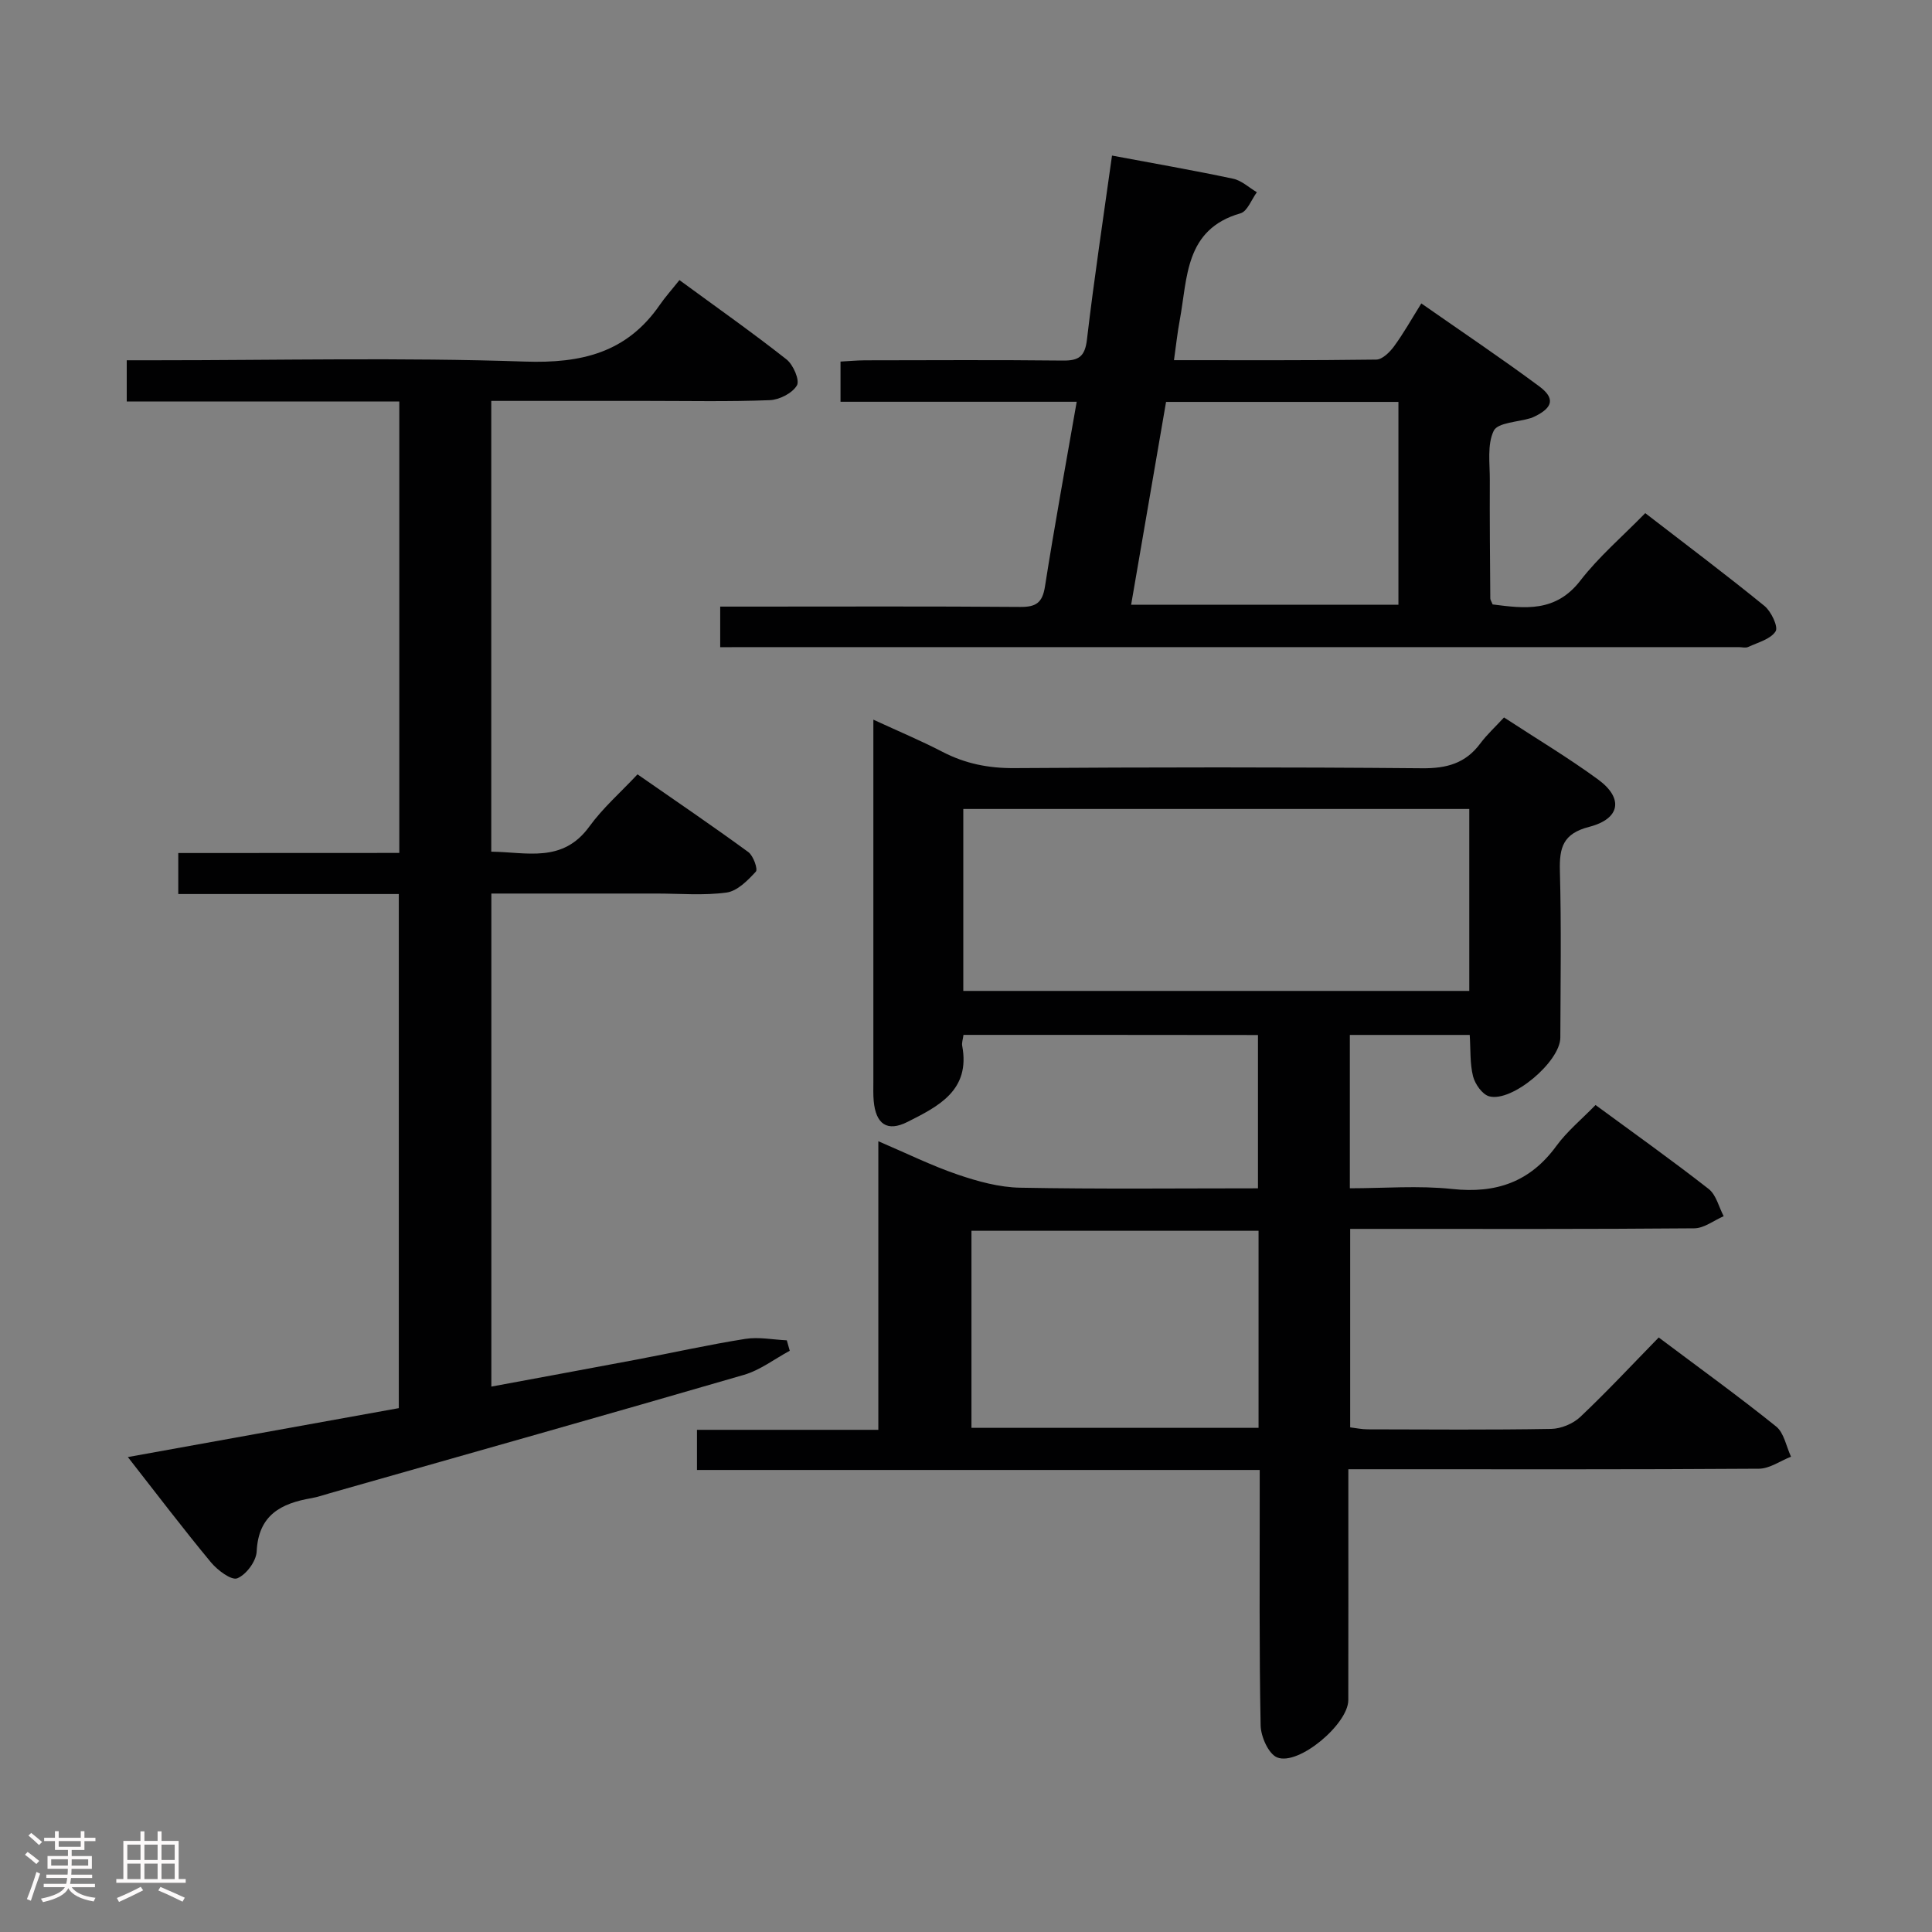 <svg enable-background="new 0 0 400 400" viewBox="0 0 400 400" xmlns="http://www.w3.org/2000/svg"><rect x="0" y="0" width="400" height="400" fill="#808080" stroke="none"/><path d="m5.17 384 .55-.58c.85.61 1.65 1.24 2.4 1.87l-.59.64c-.83-.73-1.62-1.38-2.36-1.93m1.22 9.53-.82-.34c.71-1.76 1.37-3.64 1.98-5.63.24.13.5.25.76.36-.6 1.67-1.24 3.54-1.92 5.61m-.5-13.5.57-.54c.56.44 1.31 1.06 2.26 1.87l-.64.64c-.68-.66-1.41-1.32-2.19-1.97m3.25.46h2.24v-1.36h.77v1.36h4.57v-1.36h.76v1.36h2.28v.69h-2.28v1.84h-2.64v1.26h4.18v2.64h-4.21c0 .45-.02.86-.05 1.21h4.32v.69h-4.38c-.04.34-.1.75-.19 1.22h5.15v.69h-4.82c.87 1.19 2.51 1.92 4.93 2.19-.17.31-.3.57-.37.76-2.77-.49-4.52-1.41-5.26-2.76-.56 1.26-2.3 2.23-5.24 2.9-.12-.24-.26-.48-.43-.72 2.73-.55 4.38-1.34 4.96-2.38h-4.38v-.69h4.65c.1-.38.17-.79.21-1.22h-4.32v-.69h4.4c.03-.34.05-.75.05-1.21h-4.2v-2.64h4.23v-1.26h-2.69v-1.84h-2.24zm1.46 4.46v1.29h3.45c.01-.4.02-.57.01-.53v-.32-.45h-3.46zm1.55-2.59h4.57v-1.19h-4.57zm6.11 2.59h-3.42v.77c-.02.19-.01.37-.02.53h3.44z" fill="#fcfafa"/><path d="m32.63 379.16h.82v1.98h3.54v7.89h1.46v.78h-14.37v-.78h1.46v-7.89h3.54v-1.98h.82v1.98h2.73zm-3.49 11.48.5.73c-1.61.82-3.28 1.63-5 2.41-.13-.27-.28-.55-.44-.82 1.75-.72 3.4-1.49 4.94-2.32m-2.78-5.55h2.73v-3.18h-2.73zm0 3.95h2.73v-3.2h-2.73zm3.54-3.95h2.73v-3.18h-2.73zm0 3.95h2.73v-3.2h-2.73zm7.89 4.68c-1.84-.92-3.51-1.7-5.02-2.32l.45-.73c1.89.8 3.57 1.55 5.04 2.23zm-1.62-11.81h-2.73v3.18h2.73zm-2.73 7.13h2.73v-3.2h-2.73z" fill="#fcfafa"/><g fill="#010102"><path d="m199.48 214.26c-.13.97-.38 1.64-.27 2.24 1.75 9.23-4.91 12.55-11.32 15.78-4.21 2.12-6.56.47-7-4.34-.12-1.32-.07-2.66-.07-4 0-22.99 0-45.99 0-68.98 0-1.65 0-3.3 0-5.96 5.2 2.4 9.86 4.35 14.33 6.67 4.69 2.43 9.47 3.39 14.8 3.36 28.16-.19 56.32-.22 84.47.03 5.1.05 8.99-1.01 12.05-5.12 1.38-1.86 3.12-3.44 4.92-5.4 6.76 4.42 13.32 8.34 19.47 12.84 5.31 3.88 4.63 8.14-1.83 9.81-5.45 1.4-6.2 4.3-6.07 9.15.31 11.49.13 22.99.09 34.49-.02 4.98-10.01 13.44-14.74 12.15-1.42-.39-2.92-2.53-3.33-4.14-.67-2.67-.49-5.55-.69-8.57-8.35 0-16.44 0-24.82 0v31.75c7.06 0 14.21-.6 21.21.15 9.07.97 16.09-1.44 21.54-8.9 2.23-3.06 5.26-5.54 8.12-8.49 8.01 5.89 15.85 11.46 23.42 17.38 1.56 1.22 2.1 3.72 3.11 5.64-2.02.87-4.04 2.49-6.07 2.51-21.66.19-43.32.12-64.98.12-1.97 0-3.94 0-6.28 0v41.09c1.12.13 2.37.41 3.63.41 12.66.03 25.33.13 37.99-.09 2.05-.04 4.53-1.07 6.02-2.48 5.54-5.24 10.75-10.83 16.24-16.45 8.44 6.34 16.54 12.18 24.31 18.43 1.64 1.32 2.09 4.13 3.08 6.25-2.21.87-4.41 2.47-6.63 2.49-26.16.18-52.32.11-78.48.11-1.96 0-3.92 0-6.54 0v5.82c0 14 .02 27.99-.01 41.99-.01 4.93-10.27 13.62-14.72 11.86-1.79-.71-3.39-4.32-3.43-6.64-.31-15.66-.18-31.32-.19-46.98 0-1.79 0-3.58 0-5.9-39.07 0-77.63 0-116.51 0 0-2.92 0-5.33 0-8.31h37.55c0-20 0-39.43 0-59.75 5.9 2.52 11.05 5.07 16.45 6.91 4.14 1.41 8.57 2.63 12.89 2.71 16.3.31 32.61.13 49.26.13 0-10.72 0-21.1 0-31.74-20.28-.03-40.38-.03-60.97-.03zm-.04-9.1h104.76c0-12.83 0-25.22 0-37.67-35.09 0-69.79 0-104.76 0zm1.69 90.46h59.44c0-13.72 0-27.13 0-40.8-19.94 0-39.62 0-59.44 0z"/><path d="m82.67 176.59c0-31.36 0-62.12 0-93.47-18.76 0-37.47 0-56.43 0 0-3.01 0-5.42 0-8.53h5.93c25.5 0 51.01-.6 76.48.27 11.74.4 21.11-1.83 27.94-11.72 1.13-1.64 2.48-3.14 4.08-5.15 7.9 5.79 15.19 10.92 22.18 16.43 1.39 1.1 2.77 4.32 2.14 5.38-.95 1.61-3.62 2.97-5.62 3.05-8.47.33-16.98.15-25.48.15-10.63 0-21.26 0-32.18 0v93.33c7.33.08 14.77 2.43 20.31-5.21 2.81-3.87 6.51-7.1 9.97-10.8 8.06 5.6 15.59 10.72 22.94 16.09 1.04.76 2.02 3.55 1.56 4.05-1.67 1.82-3.84 4.03-6.06 4.33-4.74.65-9.64.21-14.47.21-11.31 0-22.61 0-34.23 0v102.08c10.28-1.91 20.2-3.73 30.11-5.6 7.5-1.42 14.95-3.09 22.49-4.28 2.77-.44 5.71.17 8.57.3.2.72.41 1.44.61 2.16-3.15 1.7-6.13 4.01-9.49 4.99-28.51 8.3-57.09 16.35-85.65 24.48-1.28.36-2.54.81-3.85 1.04-6.32 1.08-11.02 3.48-11.38 11.05-.09 2.01-2.16 4.8-4.01 5.55-1.21.49-4.1-1.67-5.45-3.3-5.72-6.9-11.14-14.04-17.21-21.8 19.02-3.44 37.38-6.75 56.1-10.13 0-35.3 0-70.54 0-106.44-15.11 0-30.32 0-45.66 0 0-3.07 0-5.48 0-8.49 15.36-.02 30.44-.02 45.76-.02z"/><path d="m149.11 134c0-3.01 0-5.42 0-8.41h6.12c18.66 0 37.32-.08 55.98.07 3.28.03 4.61-.85 5.14-4.23 1.98-12.61 4.29-25.17 6.57-38.25-16.34 0-32.41 0-48.9 0 0-2.85 0-5.24 0-8.32 1.55-.08 3.3-.25 5.05-.26 13.66-.02 27.32-.1 40.98.05 3.28.04 4.58-.82 4.99-4.34 1.49-12.69 3.41-25.32 5.19-38.1 8.49 1.59 16.81 3.04 25.07 4.79 1.76.37 3.29 1.84 4.92 2.8-1.11 1.5-1.96 3.95-3.38 4.36-11.58 3.32-10.95 13.35-12.59 22.15-.48 2.55-.75 5.15-1.19 8.26 14.29 0 28.09.07 41.89-.12 1.25-.02 2.78-1.53 3.66-2.73 1.96-2.67 3.59-5.58 5.66-8.9 8.25 5.77 16.46 11.27 24.39 17.15 3.34 2.47 2.85 4.4-.83 6.21-.3.15-.6.29-.92.39-2.66.82-6.82.91-7.65 2.62-1.39 2.87-.79 6.76-.81 10.23-.04 8.16.04 16.32.1 24.48 0 .3.23.6.48 1.24 6.64.85 13.04 1.7 18.16-4.93 3.83-4.96 8.71-9.12 13.44-13.97 8.5 6.56 16.72 12.73 24.68 19.21 1.4 1.14 2.9 4.33 2.31 5.26-1.04 1.63-3.64 2.29-5.66 3.23-.55.26-1.31.04-1.98.04-68.8 0-137.61 0-206.41 0-1.33.02-2.64.02-4.46.02zm92.31-50.79c-2.44 14.18-4.79 27.86-7.23 41.99h55.34c0-14.24 0-28.12 0-41.99-16.17 0-31.95 0-48.11 0z"/></g></svg>
